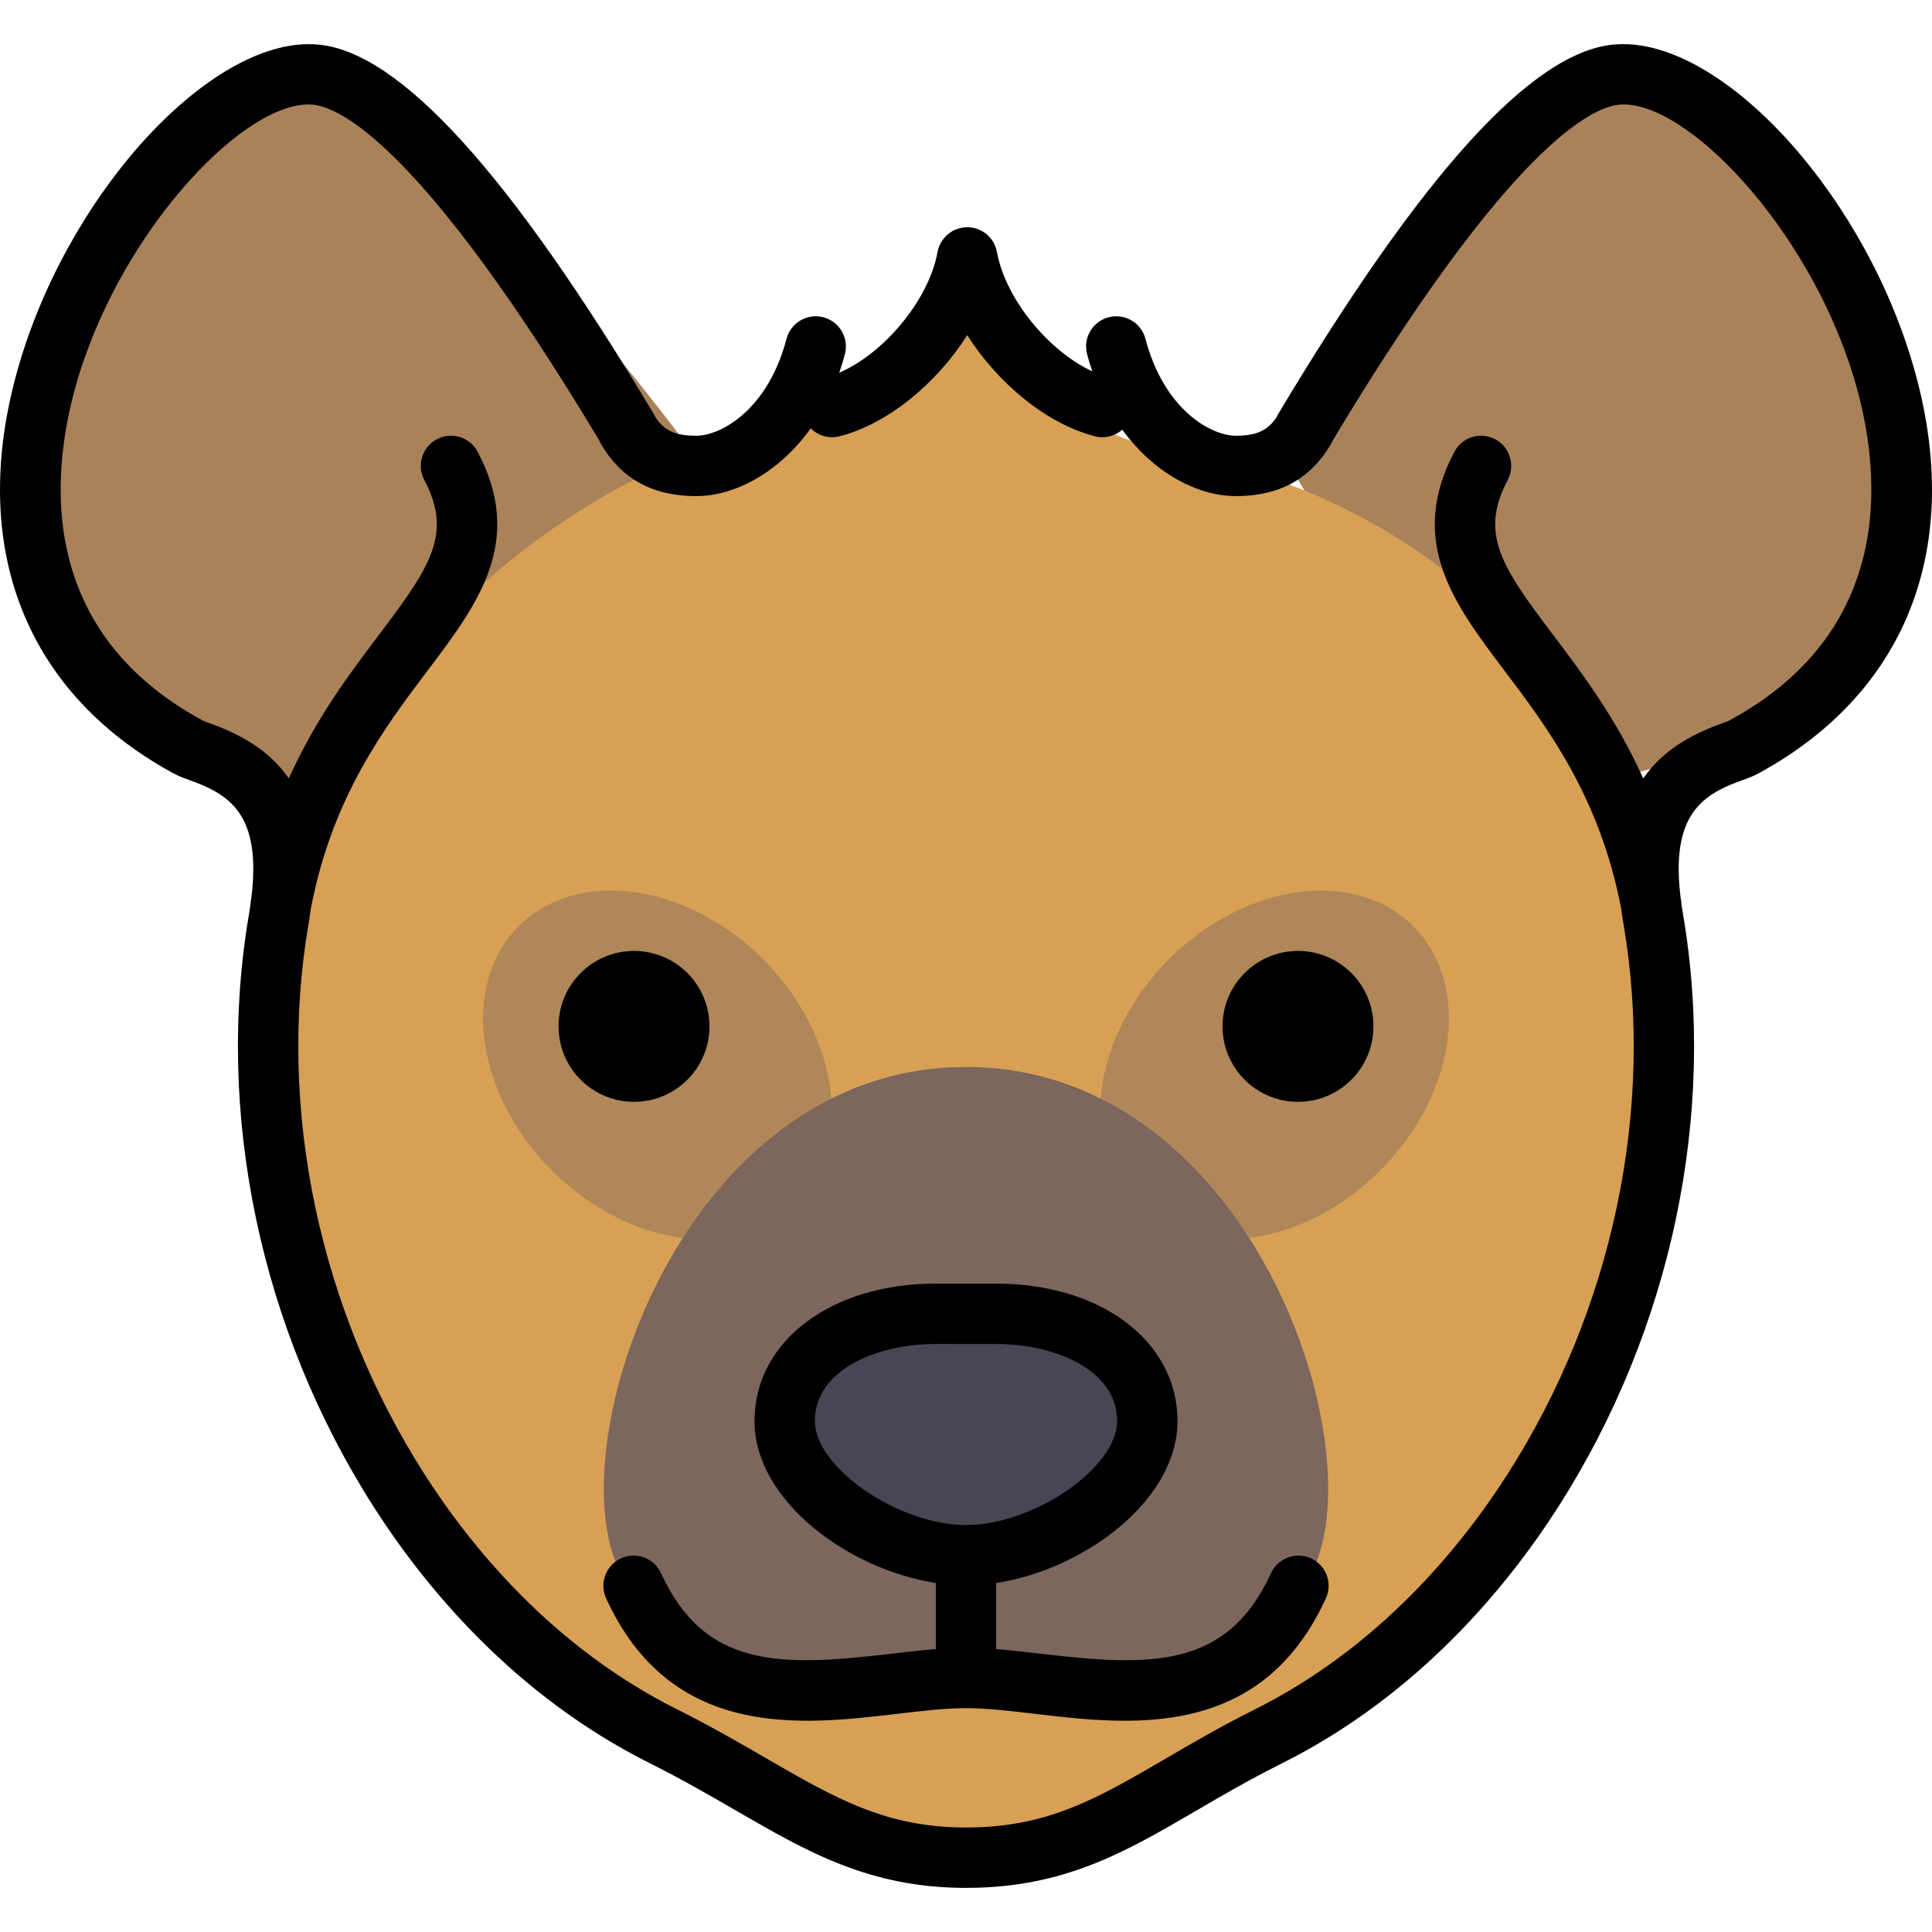 <svg width="55" height="55" viewBox="0 0 55 55" fill="none" xmlns="http://www.w3.org/2000/svg">
<g clip-path="url(#clip0_259_227)">
<path d="M27.5 46.831H19.767C22.345 50.956 26.641 51.986 27.5 51.986C28.359 51.986 32.655 50.956 35.233 46.831H27.5Z" fill="#464655"/>
<path d="M19.552 12.667C19.552 12.667 12.042 2.444 8.639 2.922C3.974 3.577 0.236 11.044 0.954 16.149C1.432 19.552 7.135 23.089 13.21 23.102L19.552 12.667Z" fill="#AA825A"/>
<path d="M36.159 12.356C36.159 12.356 43.513 2.346 46.845 2.814C51.413 3.456 55.073 10.767 54.37 15.765C53.902 19.098 48.318 22.561 42.369 22.574L36.159 12.356Z" fill="#AA825A"/>
<path d="M33.514 12.893C30.563 12.335 28.664 10.728 27.5 7.328C26.498 10.96 24.853 11.623 21.915 12.249C15.364 13.645 7.739 20.68 7.739 28.466C7.739 38.776 11.927 45.006 17.942 48.764L27.5 52.884L37.81 48.442C43.019 44.737 47.261 38.776 47.261 28.466C47.261 20.68 41.462 14.397 33.514 12.893Z" fill="#D7A055"/>
<path d="M22.666 34.264C24.327 32.603 23.905 29.489 21.724 27.308C19.543 25.127 16.429 24.705 14.768 26.366C13.107 28.027 13.529 31.141 15.71 33.322C17.891 35.503 21.005 35.925 22.666 34.264Z" fill="#B08758"/>
<path d="M32.334 34.265C33.995 35.926 37.109 35.504 39.29 33.323C41.471 31.142 41.893 28.028 40.232 26.367C38.571 24.707 35.457 25.128 33.276 27.309C31.095 29.49 30.674 32.604 32.334 34.265Z" fill="#B08758"/>
<path d="M27.5 30.375C35.566 30.375 39.15 41.137 37.358 44.733C35.095 49.274 30.581 47.468 27.5 47.468C24.42 47.468 19.906 49.274 17.642 44.733C15.85 41.137 19.434 30.375 27.5 30.375Z" fill="#7C665D"/>
<path d="M18.049 31.367C19.236 31.367 20.197 30.405 20.197 29.219C20.197 28.032 19.236 27.071 18.049 27.071C16.863 27.071 15.901 28.032 15.901 29.219C15.901 30.405 16.863 31.367 18.049 31.367Z" fill="black"/>
<path d="M36.952 31.367C38.138 31.367 39.099 30.405 39.099 29.219C39.099 28.032 38.138 27.071 36.952 27.071C35.765 27.071 34.803 28.032 34.803 29.219C34.803 30.405 35.765 31.367 36.952 31.367Z" fill="black"/>
<path d="M32.662 40.456C32.662 42.346 29.866 44.275 27.5 44.274V44.274C25.135 44.273 22.338 42.342 22.338 40.452C22.339 38.562 24.276 37.4 26.641 37.401L28.362 37.402C30.728 37.403 32.663 38.566 32.662 40.456Z" fill="#464655"/>
<path d="M37.322 44.363C36.89 44.165 36.38 44.355 36.183 44.786C34.943 47.491 32.801 47.452 29.675 47.084C29.222 47.031 28.784 46.98 28.359 46.946V45.065C30.861 44.681 33.52 42.714 33.521 40.456C33.522 38.189 31.352 36.544 28.362 36.542L26.639 36.542C23.65 36.542 21.48 38.186 21.479 40.452C21.478 42.71 24.137 44.678 26.641 45.064V46.946C26.217 46.98 25.779 47.031 25.325 47.084C22.199 47.452 20.057 47.491 18.817 44.786C18.62 44.355 18.11 44.165 17.678 44.363C17.247 44.561 17.058 45.071 17.255 45.502C19.109 49.546 22.818 49.109 25.526 48.791C26.241 48.706 26.916 48.627 27.5 48.627C28.084 48.627 28.759 48.707 29.474 48.791C30.26 48.883 31.13 48.986 32.015 48.986C34.179 48.986 36.429 48.373 37.745 45.502C37.943 45.071 37.753 44.561 37.322 44.363ZM23.197 40.452C23.198 39.013 24.929 38.26 26.641 38.26L28.361 38.261C30.072 38.262 31.803 39.016 31.803 40.456C31.802 41.777 29.452 43.4 27.528 43.415C27.519 43.415 27.51 43.414 27.501 43.414C25.57 43.414 23.197 41.78 23.197 40.452Z" fill="black"/>
<path d="M54.403 10.2C52.886 5.247 48.847 0.99 45.93 1.269C43.609 1.491 40.489 4.93 36.389 11.784C36.37 11.816 36.353 11.848 36.339 11.881C36.078 12.265 35.761 12.404 35.181 12.404C34.466 12.404 33.136 11.655 32.609 9.645C32.488 9.186 32.019 8.912 31.56 9.032C31.101 9.152 30.826 9.622 30.947 10.081C30.991 10.25 31.04 10.413 31.095 10.572C29.843 9.989 28.623 8.506 28.381 7.174C28.38 7.17 28.379 7.166 28.378 7.162C28.375 7.144 28.37 7.126 28.366 7.109C28.363 7.098 28.36 7.087 28.357 7.077C28.352 7.061 28.347 7.046 28.341 7.031C28.337 7.019 28.332 7.007 28.327 6.995C28.322 6.982 28.316 6.97 28.311 6.958C28.304 6.944 28.297 6.931 28.29 6.917C28.285 6.907 28.279 6.897 28.273 6.887C28.264 6.874 28.256 6.86 28.247 6.846C28.24 6.837 28.233 6.828 28.227 6.818C28.217 6.805 28.208 6.793 28.198 6.781C28.189 6.771 28.18 6.761 28.172 6.751C28.163 6.741 28.153 6.731 28.143 6.721C28.133 6.71 28.121 6.7 28.11 6.689C28.101 6.682 28.093 6.674 28.084 6.666C28.071 6.656 28.057 6.646 28.043 6.635C28.035 6.629 28.027 6.623 28.018 6.617C28.004 6.608 27.989 6.599 27.975 6.59C27.965 6.585 27.956 6.579 27.947 6.574C27.933 6.566 27.919 6.559 27.904 6.553C27.893 6.547 27.881 6.542 27.869 6.537C27.857 6.531 27.845 6.527 27.832 6.522C27.817 6.517 27.802 6.511 27.787 6.507C27.777 6.504 27.766 6.501 27.756 6.498C27.738 6.493 27.72 6.489 27.701 6.485C27.697 6.485 27.693 6.483 27.689 6.483C27.683 6.482 27.678 6.481 27.672 6.48C27.654 6.477 27.635 6.475 27.617 6.473C27.605 6.472 27.594 6.471 27.582 6.471C27.567 6.47 27.551 6.469 27.535 6.469C27.52 6.469 27.506 6.47 27.491 6.471C27.479 6.471 27.466 6.472 27.453 6.473C27.436 6.475 27.419 6.477 27.401 6.48C27.395 6.481 27.389 6.481 27.383 6.483C27.378 6.483 27.374 6.485 27.369 6.486C27.352 6.489 27.335 6.493 27.318 6.498C27.306 6.501 27.295 6.504 27.284 6.507C27.269 6.511 27.255 6.516 27.241 6.522C27.228 6.527 27.214 6.531 27.201 6.537C27.19 6.542 27.179 6.547 27.168 6.552C27.154 6.559 27.139 6.566 27.124 6.574C27.115 6.579 27.107 6.584 27.098 6.59C27.083 6.599 27.068 6.608 27.053 6.617C27.045 6.623 27.037 6.629 27.029 6.635C27.015 6.645 27.001 6.656 26.988 6.667C26.979 6.674 26.97 6.682 26.962 6.69C26.95 6.7 26.939 6.71 26.928 6.721C26.918 6.731 26.909 6.741 26.899 6.752C26.891 6.761 26.882 6.771 26.874 6.781C26.863 6.793 26.854 6.806 26.845 6.819C26.838 6.828 26.831 6.837 26.825 6.846C26.815 6.86 26.807 6.874 26.798 6.888C26.793 6.898 26.787 6.908 26.781 6.917C26.774 6.931 26.767 6.945 26.761 6.959C26.755 6.971 26.749 6.983 26.744 6.995C26.739 7.007 26.734 7.019 26.73 7.032C26.724 7.047 26.719 7.062 26.714 7.077C26.711 7.087 26.708 7.098 26.706 7.109C26.701 7.127 26.697 7.144 26.693 7.162C26.692 7.166 26.691 7.171 26.69 7.175C26.443 8.537 25.172 10.058 23.891 10.611C23.95 10.44 24.005 10.264 24.053 10.081C24.173 9.622 23.899 9.152 23.44 9.032C22.98 8.912 22.511 9.186 22.391 9.645C21.864 11.655 20.533 12.405 19.818 12.405C19.238 12.405 18.922 12.266 18.661 11.882C18.646 11.849 18.63 11.816 18.611 11.785C14.511 4.931 11.39 1.491 9.07 1.27C6.154 0.99 2.114 5.247 0.597 10.2C-0.979 15.345 0.599 19.65 4.926 22.009C5.048 22.075 5.181 22.133 5.332 22.186C6.511 22.598 7.461 23.149 7.152 25.588C7.15 25.602 7.147 25.615 7.144 25.629C7.137 25.667 7.134 25.704 7.132 25.742C7.119 25.832 7.105 25.924 7.089 26.018C6.117 31.702 7.413 37.857 10.645 42.907C12.088 45.162 14.625 48.259 18.512 50.202C19.416 50.654 20.191 51.103 20.941 51.536C22.988 52.721 24.755 53.744 27.5 53.744C30.288 53.744 32.031 52.727 34.048 51.549C34.798 51.111 35.575 50.659 36.488 50.202C40.375 48.258 42.911 45.162 44.355 42.906C47.587 37.857 48.883 31.701 47.911 26.018C47.895 25.925 47.881 25.834 47.868 25.745C47.867 25.707 47.863 25.668 47.856 25.628C47.853 25.613 47.85 25.599 47.847 25.583C47.54 23.148 48.49 22.598 49.668 22.186C49.819 22.133 49.951 22.075 50.074 22.009C54.401 19.649 55.979 15.345 54.403 10.2ZM49.251 20.5C49.212 20.521 49.162 20.542 49.101 20.564C48.257 20.859 47.372 21.302 46.779 22.159C46.009 20.45 45.038 19.164 44.196 18.05C42.731 16.112 42.117 15.19 42.922 13.664C43.143 13.245 42.982 12.725 42.563 12.503C42.143 12.282 41.623 12.443 41.402 12.863C40.054 15.419 41.4 17.2 42.825 19.086C44.039 20.693 45.547 22.69 46.153 25.873C46.171 26.014 46.192 26.158 46.218 26.308C47.118 31.574 45.912 37.287 42.908 41.98C41.581 44.054 39.256 46.897 35.719 48.665C34.757 49.146 33.92 49.634 33.182 50.065C31.232 51.203 29.823 52.025 27.5 52.025C25.217 52.025 23.784 51.196 21.802 50.049C21.066 49.623 20.232 49.14 19.281 48.665C15.744 46.896 13.42 44.053 12.093 41.98C9.089 37.287 7.883 31.574 8.783 26.307C8.808 26.16 8.829 26.017 8.847 25.877C9.452 22.692 10.961 20.694 12.176 19.086C13.601 17.2 14.947 15.419 13.599 12.863C13.377 12.443 12.858 12.282 12.438 12.503C12.018 12.725 11.857 13.244 12.079 13.664C12.883 15.19 12.27 16.111 10.805 18.05C9.963 19.164 8.992 20.45 8.222 22.159C7.628 21.302 6.744 20.859 5.899 20.564C5.838 20.542 5.788 20.521 5.749 20.5C0.896 17.854 1.468 13.226 2.24 10.703C3.556 6.405 7.061 2.805 8.907 2.98C9.68 3.054 12.018 4.136 17.066 12.548C17.082 12.588 17.102 12.628 17.124 12.666C17.711 13.646 18.592 14.123 19.819 14.123C20.903 14.123 22.169 13.466 23.08 12.194C23.239 12.353 23.456 12.447 23.686 12.447C23.758 12.447 23.83 12.439 23.902 12.42C25.28 12.064 26.663 10.915 27.536 9.542C28.409 10.915 29.792 12.064 31.17 12.42C31.242 12.439 31.314 12.447 31.386 12.447C31.596 12.447 31.794 12.368 31.949 12.233C32.858 13.479 34.108 14.123 35.181 14.123C36.408 14.123 37.29 13.646 37.876 12.666C37.898 12.628 37.918 12.589 37.934 12.549C42.982 4.137 45.32 3.053 46.093 2.98C47.935 2.804 51.444 6.405 52.76 10.703C53.533 13.226 54.104 17.854 49.251 20.5Z" fill="black"/>
</g>
<defs>
<clipPath id="clip0_259_227">
<rect width="55" height="55" fill="white"/>
</clipPath>
</defs>
</svg>
